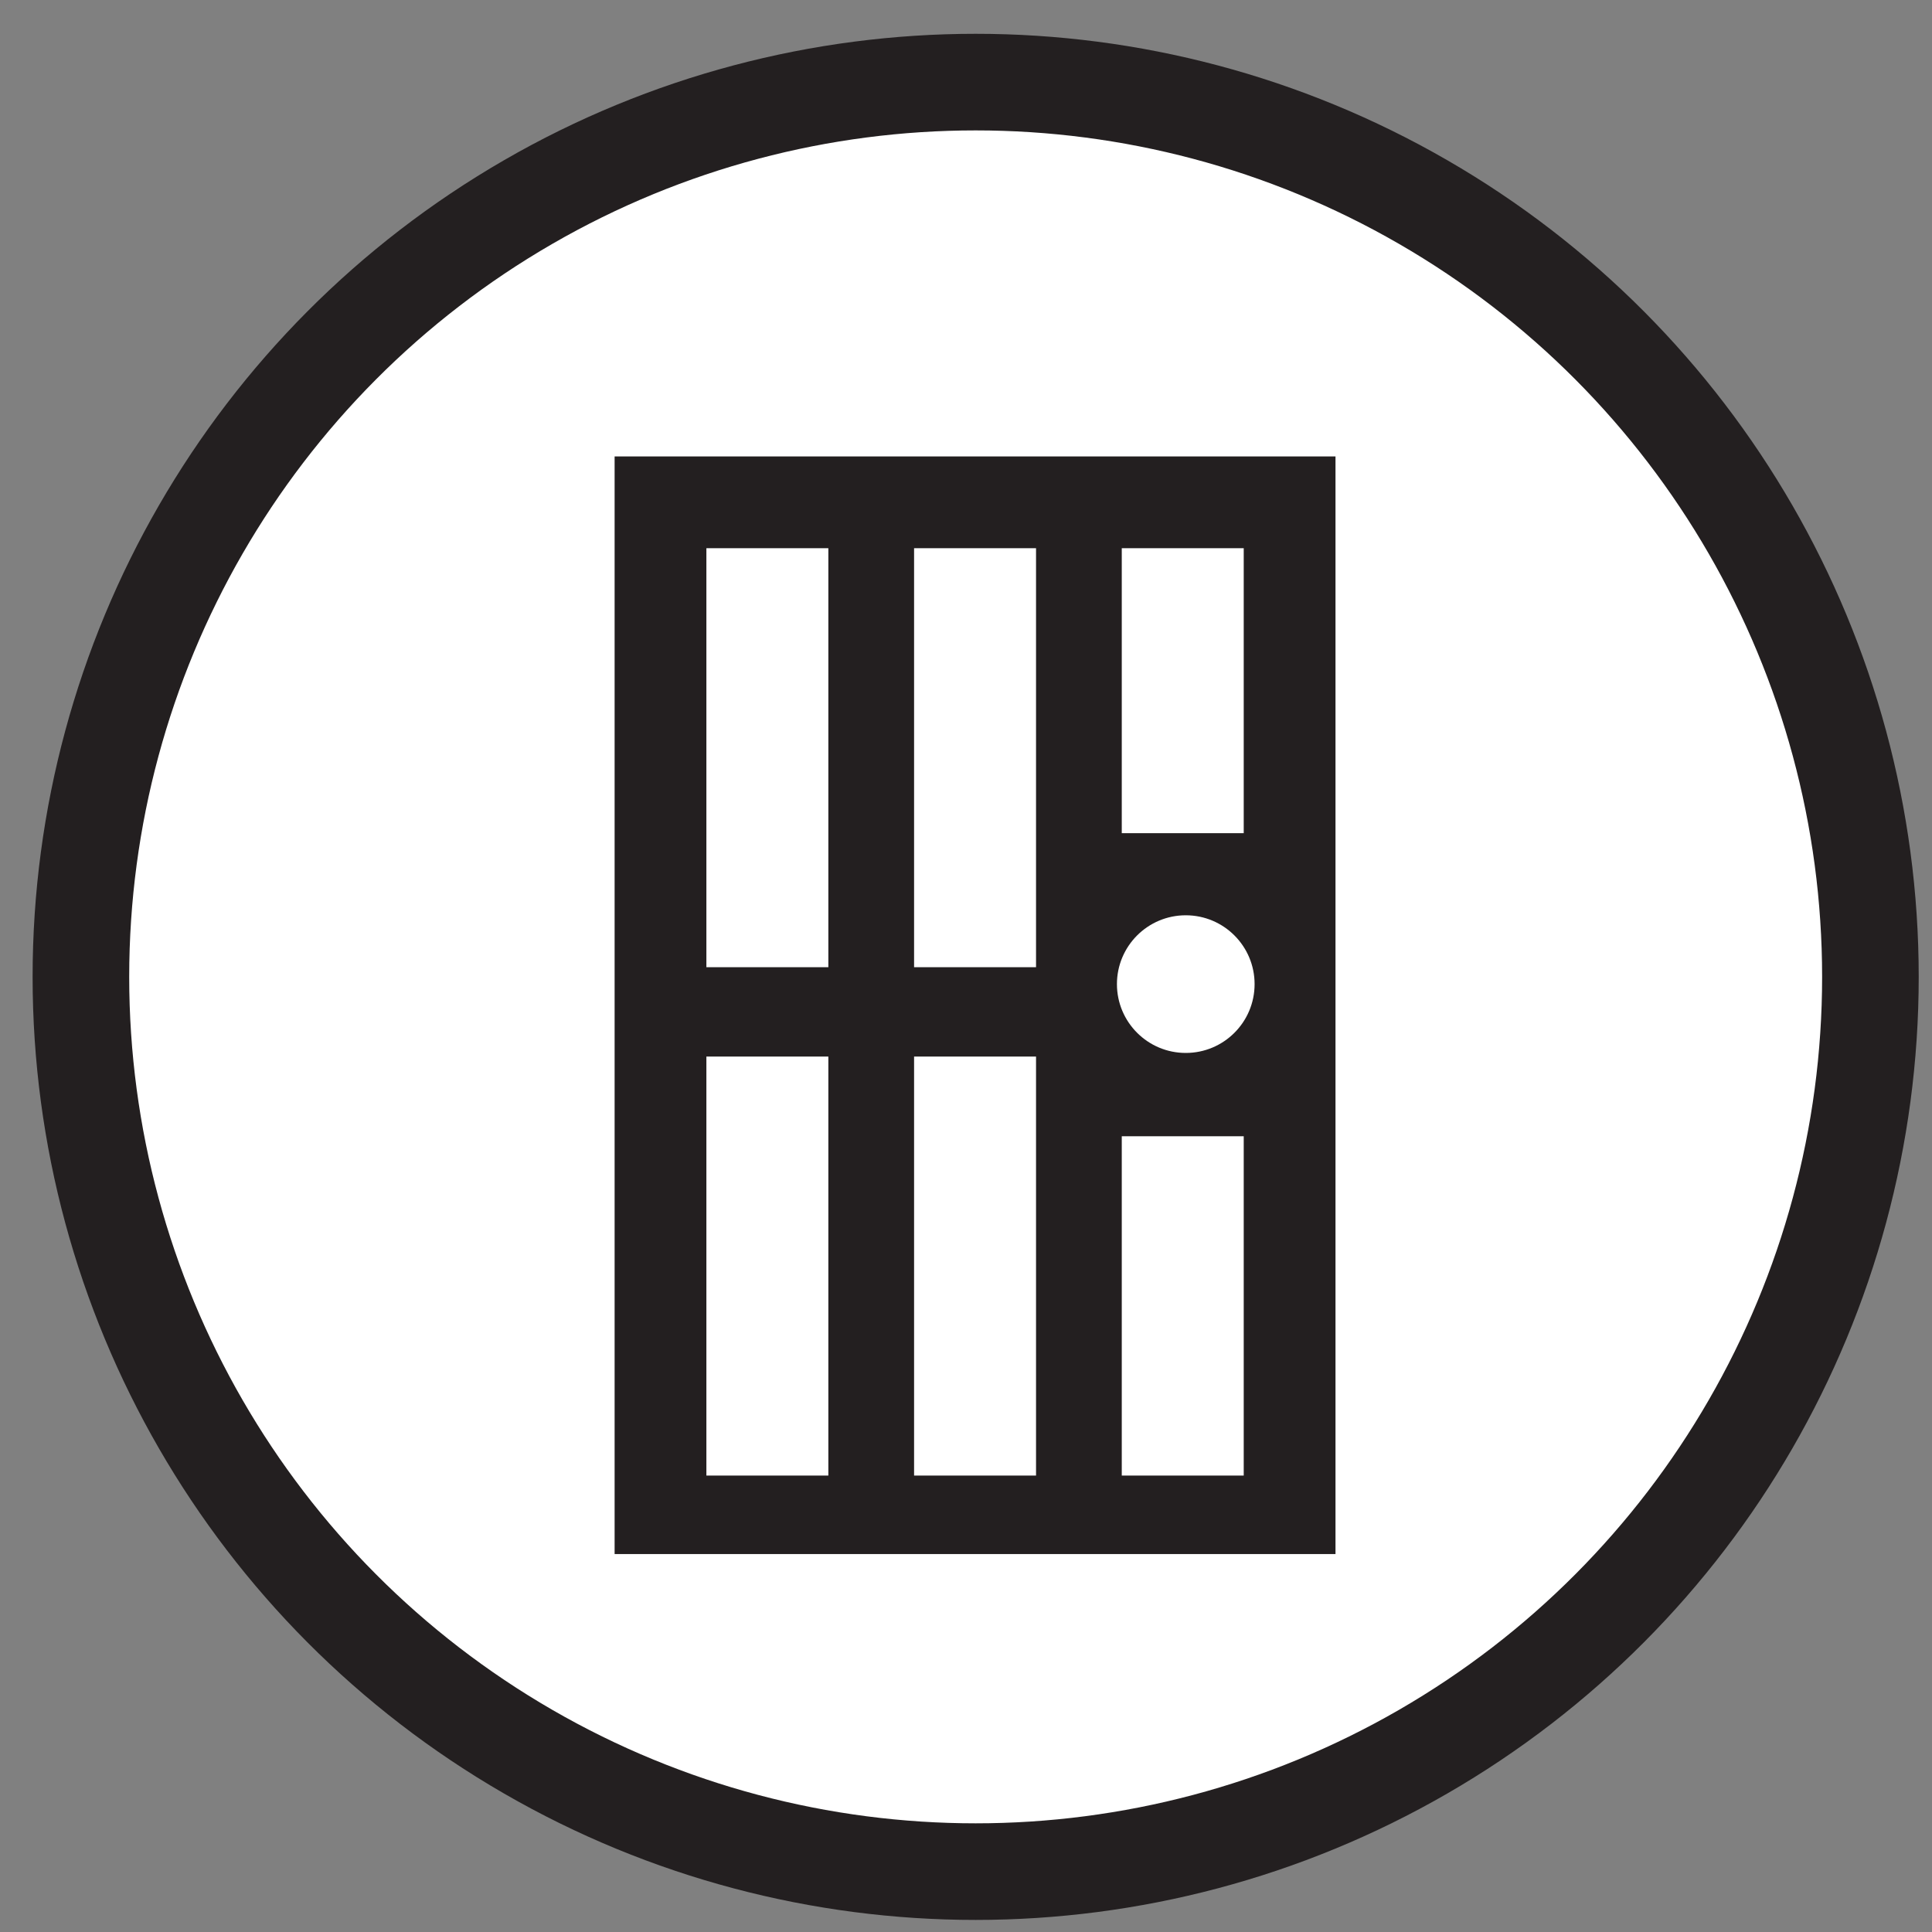 <svg id="Layer_1" data-name="Layer 1" xmlns="http://www.w3.org/2000/svg" viewBox="0 0 16 16"><rect x="0" y="0" width="16" height="16" fill="#808080" stroke="none"/><defs><style>.cls-1,.cls-3{fill:#fff;}.cls-1{stroke:#231f20;stroke-miterlimit:10;stroke-width:0.8px;}.cls-2{fill:#231f20;}</style></defs><circle class="cls-1" cx="8.08" cy="8.09" r="7.41"/><rect class="cls-2" x="5.09" y="3.78" width="5.97" height="9.09"/><rect class="cls-3" x="5.85" y="4.54" width="1.01" height="3.47"/><rect class="cls-3" x="7.57" y="4.54" width="1.01" height="3.47"/><rect class="cls-3" x="5.85" y="8.75" width="1.01" height="3.47"/><rect class="cls-3" x="7.57" y="8.75" width="1.01" height="3.47"/><rect class="cls-3" x="9.29" y="9.41" width="1.01" height="2.81"/><rect class="cls-3" x="9.29" y="4.54" width="1.01" height="2.36"/><circle class="cls-3" cx="9.82" cy="8.15" r="0.57"/></svg>